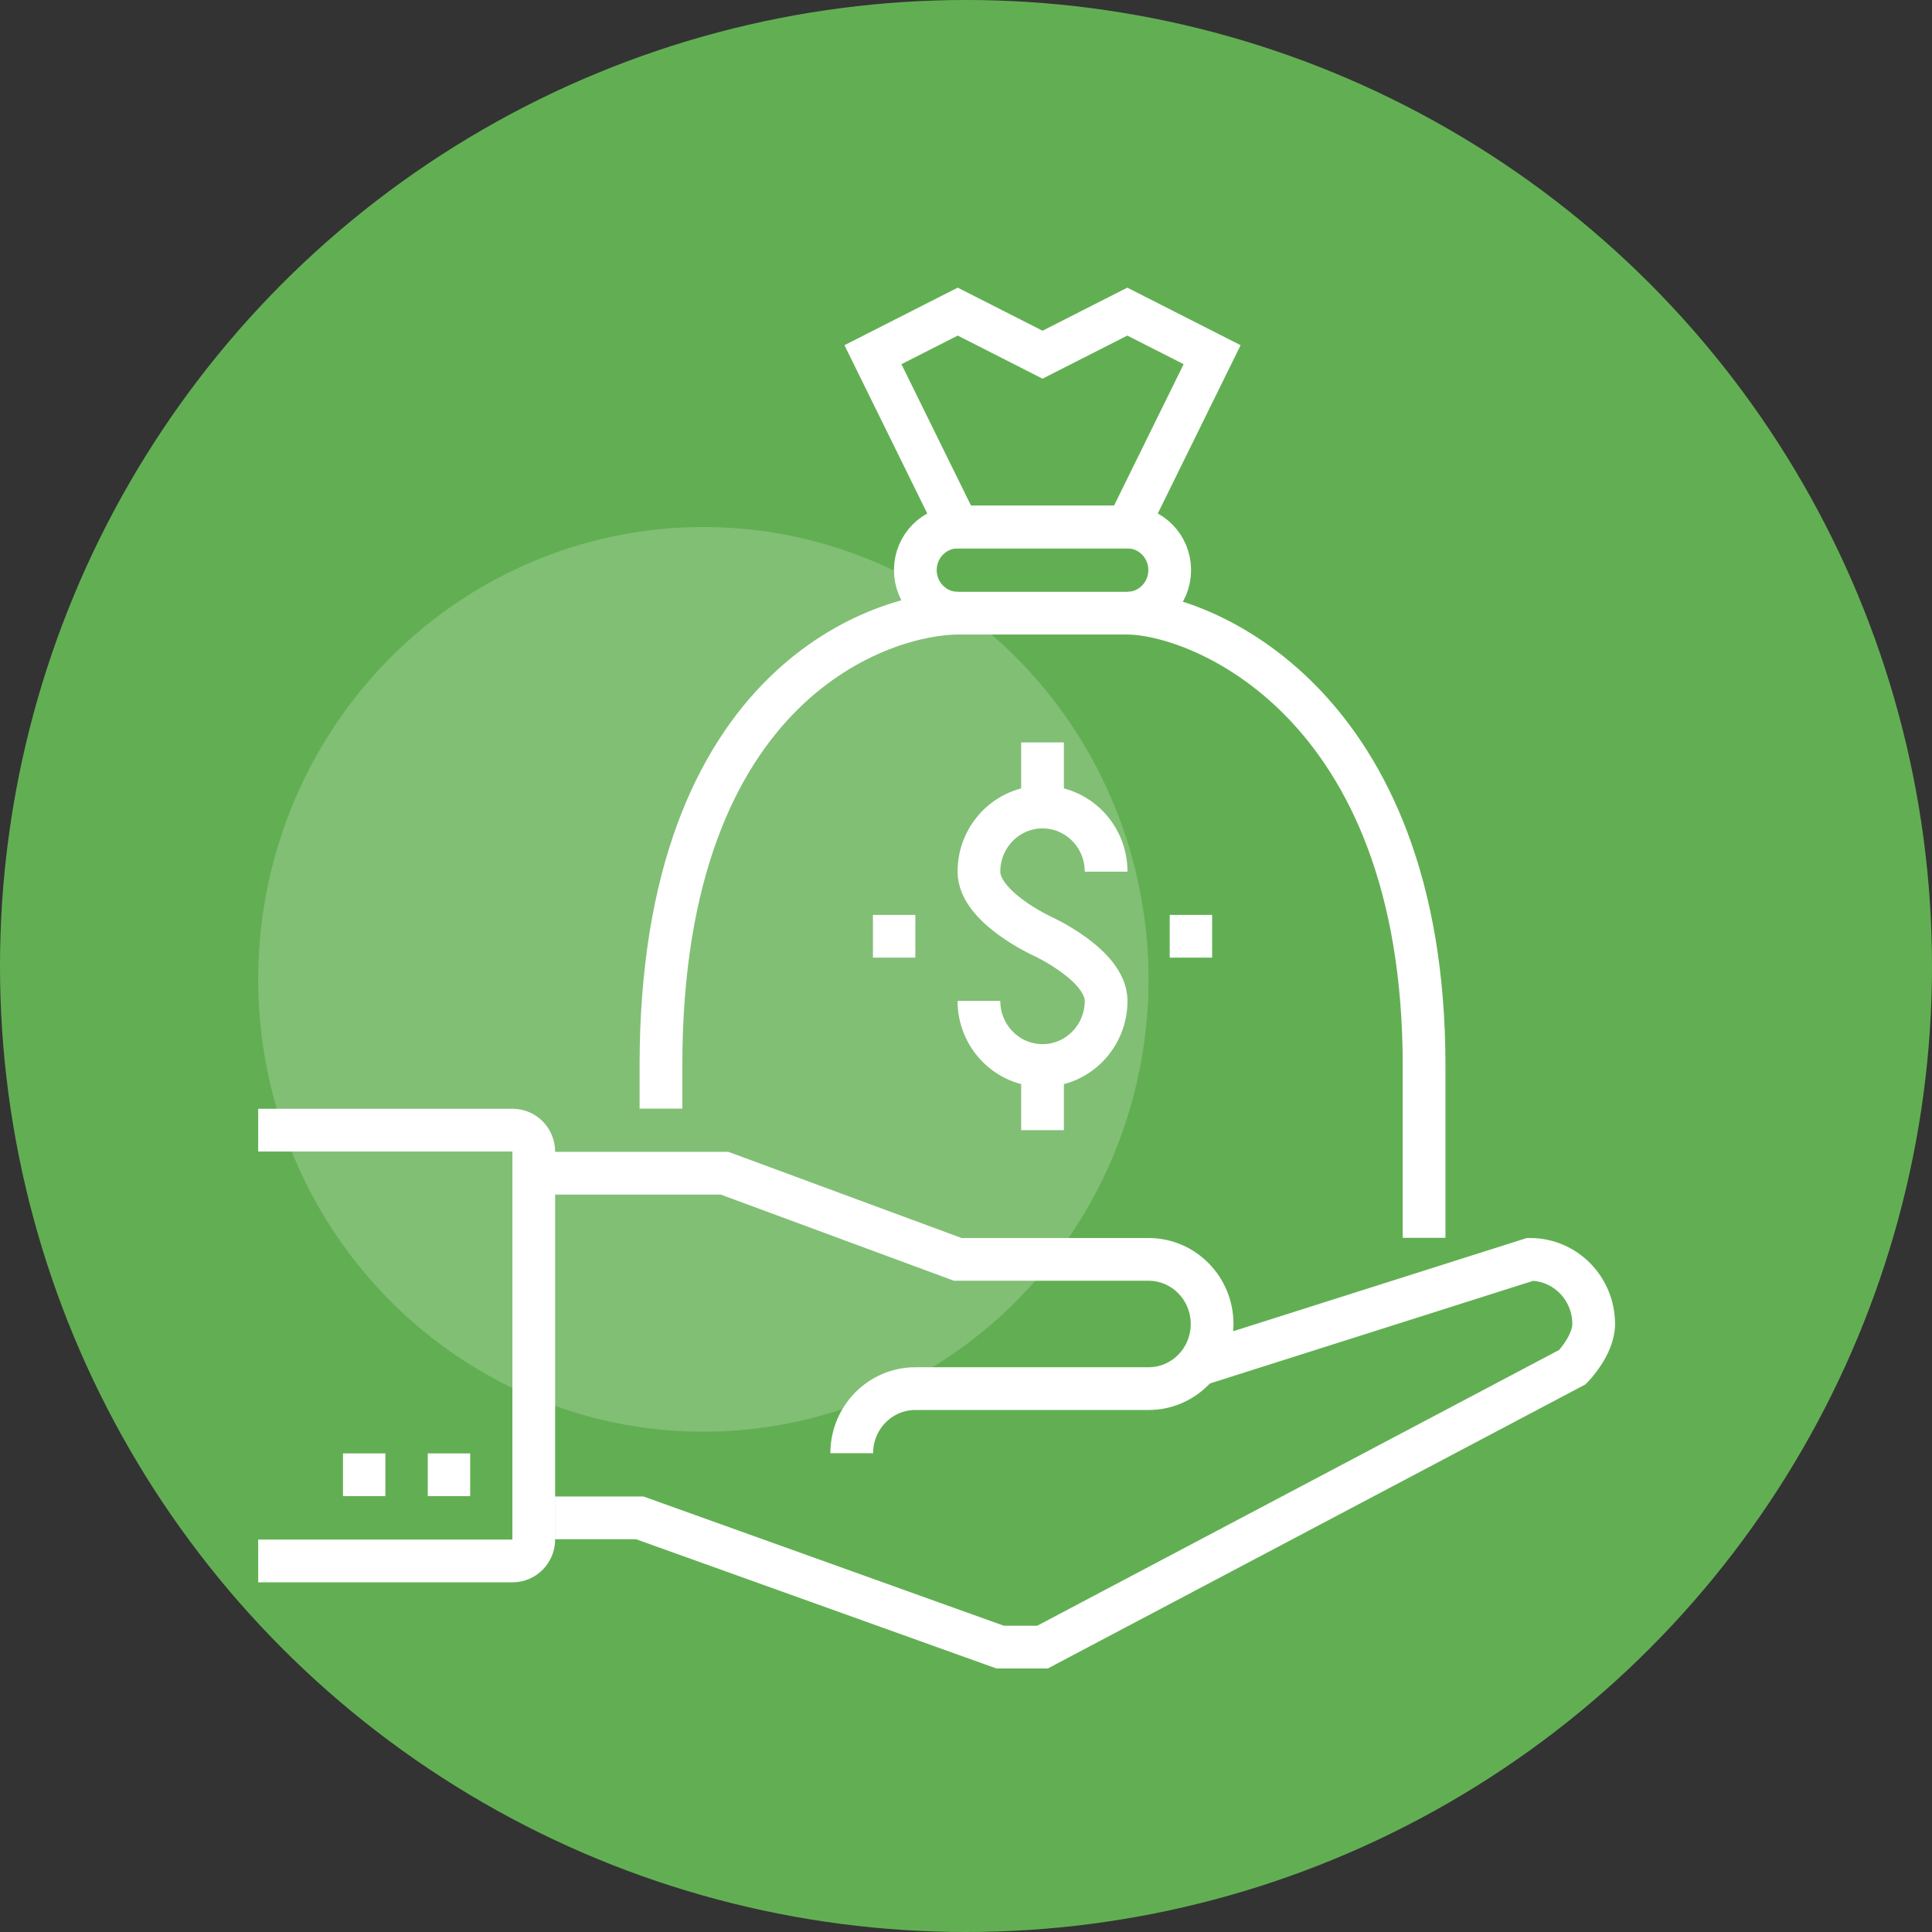 <svg xmlns="http://www.w3.org/2000/svg" viewBox="0 0 217 217" xmlns:xlink="http://www.w3.org/1999/xlink" version="1.1"><rect x="0" y="0" width="217" height="217" fill="#333333" stroke="none"/> <!-- Generator: Sketch 46.2 (44496) - http://www.bohemiancoding.com/sketch --> <desc>Created with Sketch.</desc> <defs/> <g id="Page-1" fill="none" fill-rule="evenodd" stroke="none" stroke-width="1"> <g id="Build-your-dream-business-(blue-edition-with-blue-imagery)" transform="translate(-1049 -5422)"> <circle id="Oval-2" fill="#62af53" cx="1157.5" cy="5530.5" r="108.5"/> <g id="02_venture_capital" transform="translate(1078 5457)"> <ellipse id="decorative-disc" opacity="0.196" fill="#ffffff" fill-rule="nonzero" cx="50" cy="75" rx="50" ry="50.806"/> <g id="Group" stroke="#ffffff" stroke-width="4.8"> <path id="Shape" d="M 30.952 96.774 L 52.381 96.774 L 78.571 106.452 L 100 106.452 C 103.943 106.452 107.143 109.701 107.143 113.71 C 107.143 117.719 103.943 120.968 100 120.968 L 73.809 120.968 C 69.867 120.968 66.667 124.217 66.667 128.226"/> <path id="Shape" d="M 104.762 118.548 L 142.857 106.452 C 146.8 106.452 150 109.701 150 113.71 C 150 116.122 147.619 118.548 147.619 118.548 L 88.095 150 L 83.333 150 L 42.857 135.484 L 33.333 135.484"/> <path id="Shape" d="M 23.809 130.645 L 19.048 130.645"/> <path id="Shape" d="M 14.286 130.645 L 9.524 130.645"/> <path id="Shape" d="M 0 91.936 L 28.571 91.936 C 29.888 91.936 30.952 93.017 30.952 94.355 L 30.952 137.903 C 30.952 139.241 29.888 140.323 28.571 140.323 L 0 140.323"/> <path id="Shape" d="M 80.952 77.419 C 80.952 81.426 84.152 84.677 88.095 84.677 C 92.038 84.677 95.238 81.426 95.238 77.419 C 95.238 73.413 88.095 70.161 88.095 70.161 C 88.095 70.161 80.952 66.91 80.952 62.903 C 80.952 58.897 84.152 55.645 88.095 55.645 C 92.038 55.645 95.238 58.897 95.238 62.903"/> <path id="Shape" d="M 88.095 55.645 L 88.095 48.387"/> <path id="Shape" d="M 88.095 84.677 L 88.095 91.936"/> <path id="Shape" d="M 102.381 70.161 L 107.143 70.161"/> <path id="Shape" d="M 69.048 70.161 L 73.809 70.161"/> <polygon id="Shape" points="107.143,4.839 97.619,0 88.095,4.839 78.571,0 69.048,4.839 78.571,24.194 97.619,24.194"/> <path id="Shape" d="M 97.619 33.871 C 105.507 33.871 130.952 43.548 130.952 84.677 L 130.952 104.032"/> <path id="Shape" d="M 45.238 89.516 L 45.238 84.677 C 45.238 41.129 70.683 33.871 78.571 33.871"/> <path id="Shape" d="M 102.381 29.032 C 102.381 31.703 100.248 33.871 97.619 33.871 L 78.571 33.871 C 75.943 33.871 73.809 31.703 73.809 29.032 L 73.809 29.032 C 73.809 26.361 75.943 24.194 78.571 24.194 L 97.619 24.194 C 100.248 24.194 102.381 26.361 102.381 29.032 L 102.381 29.032 Z"/> </g> </g> </g> </g> </svg>